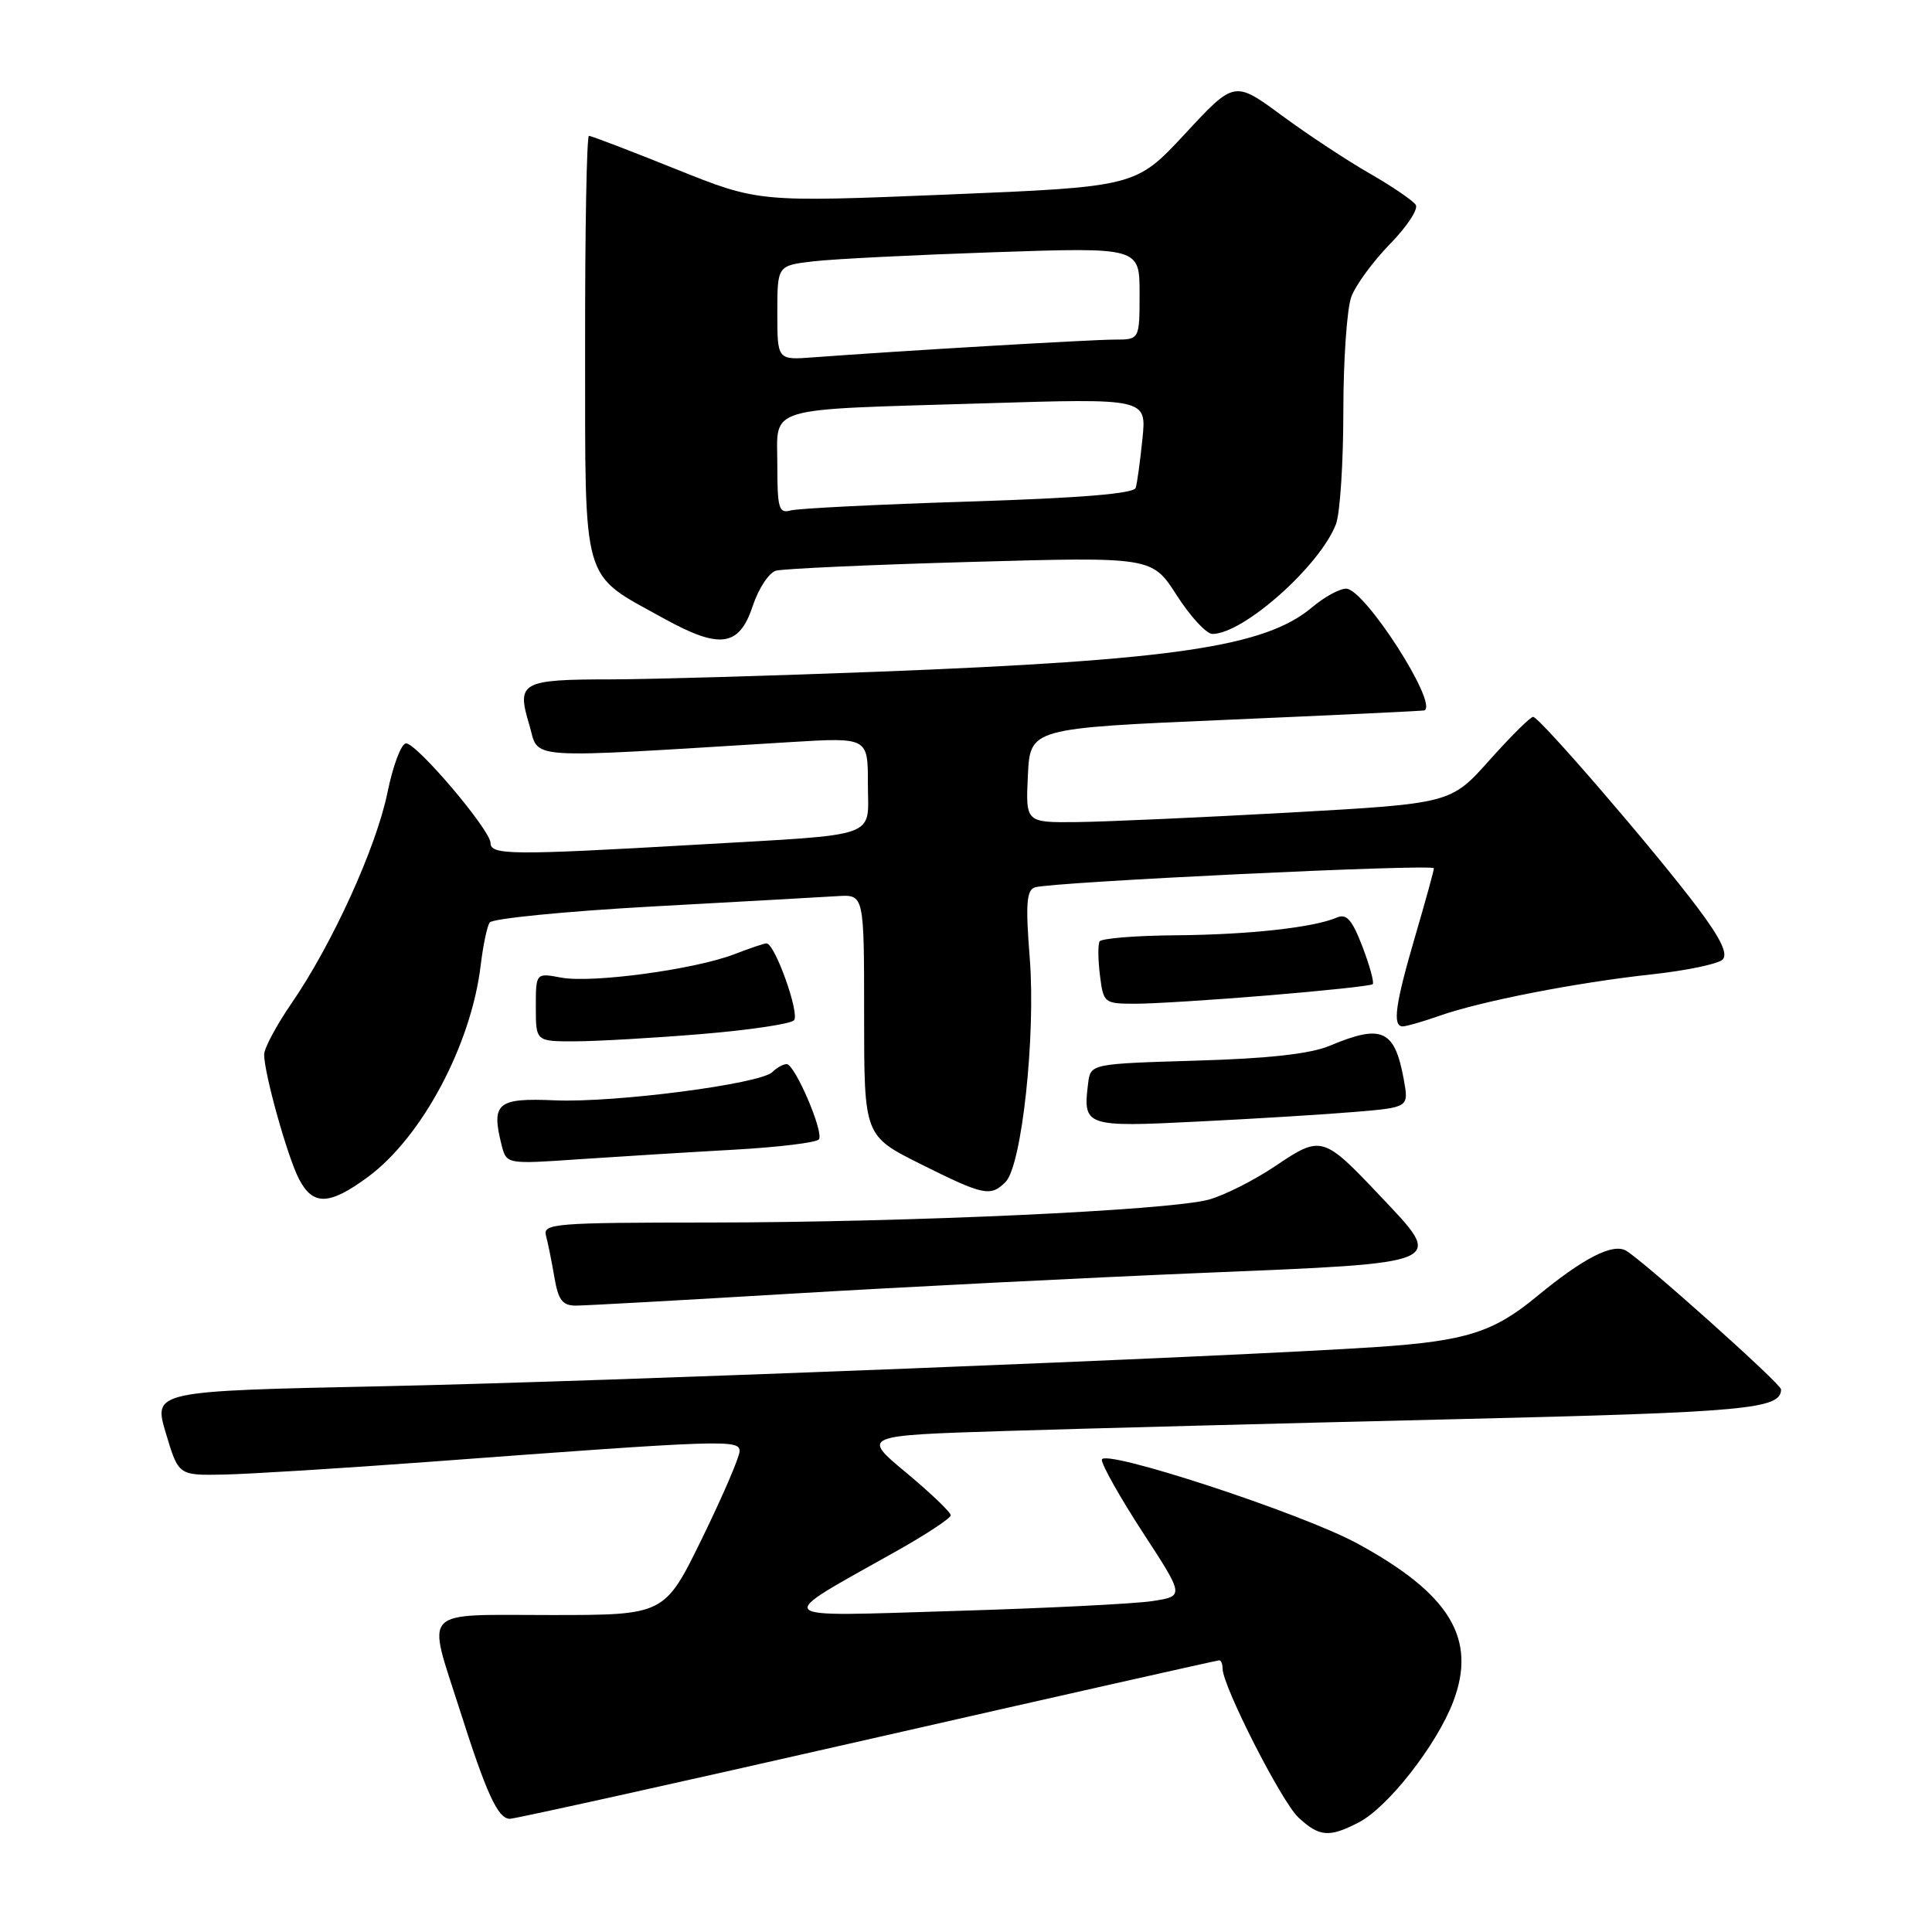 <?xml version="1.0" encoding="UTF-8" standalone="no"?>
<!DOCTYPE svg PUBLIC "-//W3C//DTD SVG 1.1//EN" "http://www.w3.org/Graphics/SVG/1.1/DTD/svg11.dtd" >
<svg xmlns="http://www.w3.org/2000/svg" xmlns:xlink="http://www.w3.org/1999/xlink" version="1.1" viewBox="0 0 256 256">
 <g >
 <path fill="currentColor"
d=" M 180.04 241.48 C 183.91 239.48 190.36 231.23 192.55 225.50 C 195.74 217.15 192.14 211.20 179.85 204.52 C 172.50 200.51 146.00 191.84 146.00 193.43 C 146.00 194.14 148.46 198.50 151.46 203.11 C 156.93 211.50 156.93 211.50 152.71 212.15 C 150.40 212.51 138.60 213.10 126.50 213.46 C 101.64 214.21 102.24 214.83 118.84 205.50 C 122.75 203.30 125.96 201.18 125.98 200.79 C 125.99 200.39 123.33 197.85 120.08 195.14 C 114.15 190.21 114.15 190.21 133.33 189.61 C 143.87 189.28 170.65 188.58 192.84 188.05 C 231.47 187.13 236.00 186.72 236.00 184.10 C 236.00 183.37 217.66 166.97 215.44 165.71 C 213.67 164.71 209.76 166.73 203.64 171.78 C 197.89 176.53 194.27 177.68 182.50 178.48 C 163.21 179.78 79.95 183.07 50.90 183.68 C 20.30 184.32 20.30 184.32 21.98 189.91 C 23.65 195.50 23.65 195.50 29.58 195.39 C 32.83 195.33 45.17 194.57 57.00 193.69 C 95.94 190.79 98.00 190.72 98.00 192.28 C 98.00 193.05 95.76 198.25 93.03 203.84 C 88.06 214.00 88.06 214.00 73.03 214.00 C 55.51 214.00 56.57 212.90 60.90 226.50 C 64.46 237.70 65.98 241.00 67.56 241.00 C 68.24 241.00 89.57 236.28 114.95 230.50 C 140.34 224.72 161.31 220.00 161.56 220.00 C 161.80 220.00 162.00 220.50 162.00 221.10 C 162.00 223.41 169.81 238.74 172.04 240.82 C 174.81 243.40 176.12 243.51 180.04 241.48 Z  M 105.00 171.41 C 119.58 170.54 144.09 169.30 159.49 168.66 C 192.04 167.31 191.48 167.56 182.84 158.43 C 175.33 150.49 175.07 150.41 169.01 154.49 C 166.18 156.40 162.19 158.41 160.15 158.96 C 154.85 160.39 120.32 161.97 94.18 161.99 C 73.42 162.00 71.90 162.12 72.35 163.75 C 72.61 164.71 73.11 167.19 73.46 169.25 C 73.97 172.26 74.53 173.00 76.30 173.00 C 77.51 173.00 90.42 172.28 105.00 171.41 Z  M 48.73 155.97 C 55.92 150.68 62.45 138.42 63.70 127.86 C 64.01 125.30 64.53 122.77 64.88 122.24 C 65.22 121.71 74.95 120.75 86.50 120.11 C 98.05 119.48 109.08 118.86 111.00 118.74 C 114.50 118.53 114.50 118.53 114.50 134.51 C 114.50 150.50 114.50 150.50 122.00 154.25 C 130.33 158.41 131.25 158.61 133.24 156.62 C 135.39 154.47 137.25 137.29 136.45 126.99 C 135.88 119.81 136.02 117.95 137.12 117.58 C 139.31 116.87 190.00 114.44 190.00 115.05 C 190.00 115.35 188.88 119.40 187.52 124.05 C 184.88 133.06 184.47 136.00 185.87 136.00 C 186.36 136.00 188.54 135.37 190.73 134.60 C 196.20 132.67 208.83 130.20 218.85 129.11 C 223.44 128.61 227.67 127.73 228.25 127.15 C 228.99 126.41 228.01 124.36 224.96 120.30 C 219.39 112.87 203.99 95.00 203.15 94.99 C 202.79 94.98 200.19 97.56 197.37 100.72 C 192.24 106.47 192.24 106.47 170.87 107.67 C 159.12 108.32 146.44 108.89 142.70 108.93 C 135.90 109.00 135.90 109.00 136.20 102.75 C 136.50 96.50 136.50 96.50 162.50 95.38 C 176.80 94.76 188.61 94.20 188.75 94.13 C 190.58 93.20 180.80 78.00 178.37 78.00 C 177.50 78.00 175.46 79.11 173.85 80.48 C 167.65 85.69 155.62 87.48 116.50 89.00 C 102.20 89.55 86.22 90.01 81.00 90.02 C 69.06 90.03 68.43 90.38 70.12 95.99 C 71.54 100.74 68.61 100.54 104.75 98.33 C 115.00 97.71 115.00 97.71 115.00 103.83 C 115.00 111.21 117.03 110.49 92.00 111.94 C 67.85 113.33 65.00 113.31 65.00 111.71 C 65.00 110.00 55.25 98.50 53.80 98.50 C 53.18 98.50 52.08 101.41 51.35 104.97 C 49.87 112.27 44.03 125.10 38.61 132.97 C 36.63 135.86 35.00 138.90 35.00 139.72 C 35.00 142.24 38.08 153.25 39.61 156.21 C 41.46 159.79 43.61 159.73 48.73 155.97 Z  M 97.27 152.34 C 103.19 152.01 108.26 151.39 108.52 150.96 C 109.16 149.93 105.31 141.00 104.24 141.00 C 103.78 141.00 102.93 141.47 102.35 142.05 C 100.77 143.63 81.47 146.14 73.52 145.80 C 65.88 145.47 65.07 146.15 66.46 151.71 C 67.11 154.27 67.11 154.27 76.80 153.60 C 82.14 153.24 91.35 152.67 97.27 152.34 Z  M 179.59 147.33 C 186.68 146.73 186.68 146.73 186.01 143.04 C 184.80 136.43 183.12 135.66 176.22 138.56 C 173.66 139.64 168.13 140.26 158.50 140.54 C 144.50 140.96 144.50 140.96 144.18 143.56 C 143.47 149.26 143.78 149.37 158.78 148.61 C 166.32 148.24 175.69 147.66 179.59 147.33 Z  M 92.91 137.02 C 99.19 136.50 104.71 135.69 105.20 135.20 C 106.02 134.38 102.68 125.00 101.56 125.00 C 101.27 125.00 99.34 125.65 97.27 126.45 C 92.01 128.47 78.42 130.30 74.37 129.54 C 71.00 128.91 71.00 128.91 71.00 133.45 C 71.00 138.00 71.00 138.00 76.25 137.98 C 79.14 137.97 86.63 137.54 92.91 137.02 Z  M 168.11 131.89 C 175.47 131.28 181.68 130.62 181.89 130.41 C 182.11 130.21 181.50 127.98 180.54 125.46 C 179.17 121.87 178.42 121.02 177.14 121.58 C 174.05 122.91 165.49 123.85 155.81 123.93 C 150.48 123.97 145.93 124.34 145.70 124.75 C 145.47 125.16 145.49 127.19 145.75 129.25 C 146.21 132.92 146.31 133.00 150.47 133.00 C 152.80 133.00 160.74 132.50 168.11 131.89 Z  M 99.74 80.30 C 100.51 77.98 101.89 75.88 102.82 75.62 C 103.74 75.36 115.33 74.83 128.57 74.46 C 152.65 73.78 152.65 73.78 155.93 78.89 C 157.73 81.70 159.86 84.00 160.65 84.00 C 164.76 84.00 174.93 74.95 177.03 69.43 C 177.56 68.02 178.00 61.30 178.00 54.50 C 178.00 47.70 178.48 40.86 179.06 39.32 C 179.64 37.77 181.94 34.63 184.17 32.34 C 186.41 30.06 187.95 27.72 187.60 27.15 C 187.24 26.59 184.51 24.72 181.53 23.01 C 178.54 21.30 173.27 17.83 169.83 15.29 C 163.56 10.68 163.56 10.68 157.03 17.72 C 150.50 24.75 150.50 24.75 125.50 25.78 C 100.50 26.80 100.50 26.80 89.54 22.40 C 83.52 19.98 78.34 18.00 78.04 18.00 C 77.74 18.00 77.51 30.60 77.53 46.00 C 77.56 78.04 76.91 75.83 88.00 81.97 C 95.40 86.06 97.95 85.70 99.74 80.30 Z  M 103.00 61.65 C 103.00 53.71 100.89 54.34 130.22 53.45 C 151.93 52.78 151.93 52.78 151.38 58.14 C 151.08 61.09 150.68 64.01 150.49 64.64 C 150.26 65.41 143.22 65.99 128.32 66.46 C 116.32 66.84 105.71 67.37 104.75 67.64 C 103.21 68.07 103.00 67.35 103.00 61.65 Z  M 103.00 41.45 C 103.00 35.19 103.00 35.19 107.75 34.63 C 110.36 34.32 121.16 33.78 131.75 33.42 C 151.00 32.77 151.00 32.77 151.00 38.88 C 151.00 45.00 151.00 45.00 147.66 45.00 C 144.61 45.00 119.26 46.49 107.75 47.35 C 103.00 47.71 103.00 47.71 103.00 41.45 Z "/>
</g>
</svg>